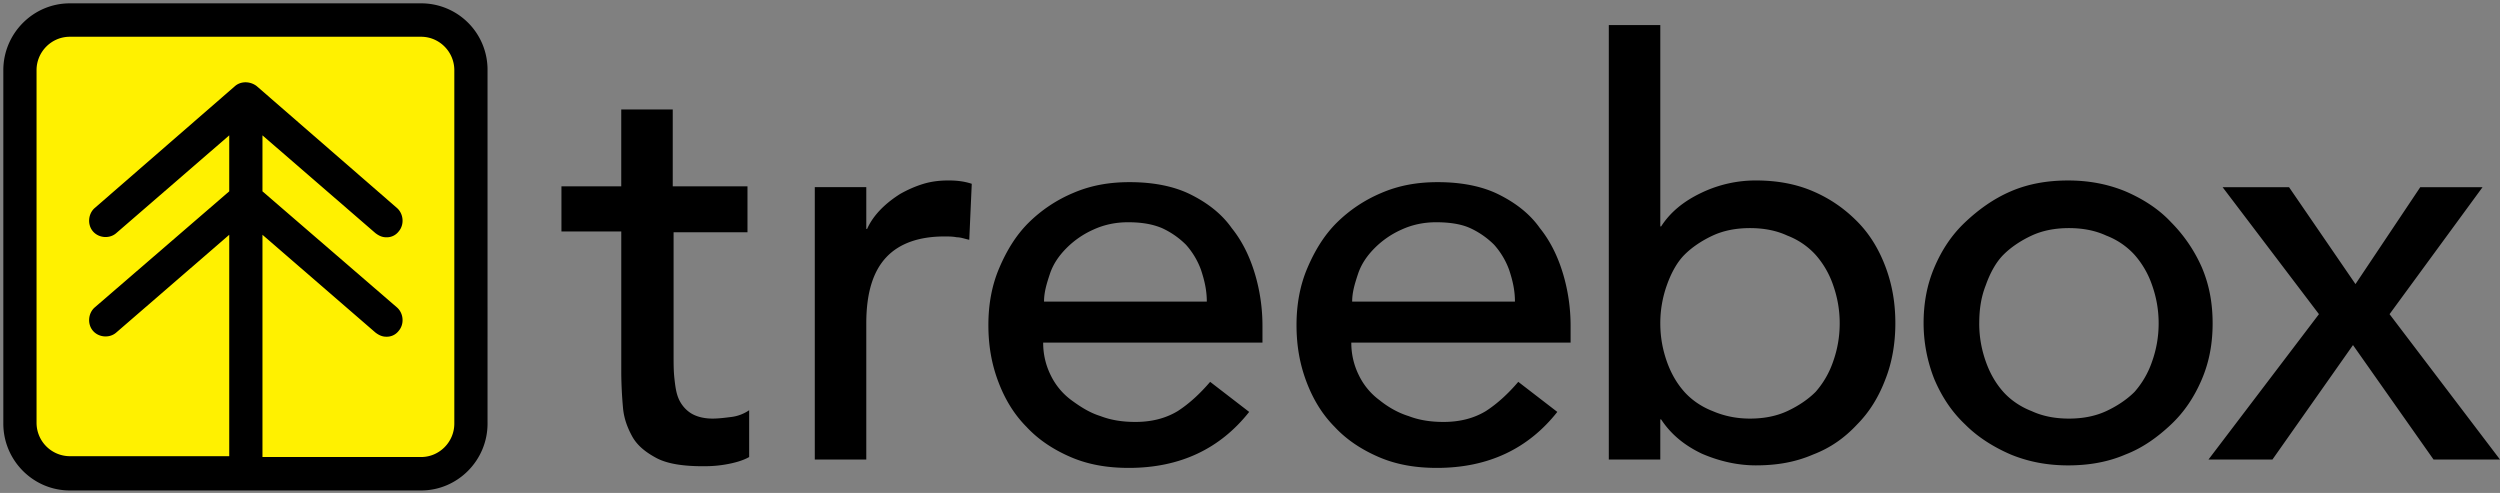 <svg width="142" height="28" viewBox="0 0 142 28" xmlns="http://www.w3.org/2000/svg"><rect x="0" y="0" width="142" height="28" fill="#808080" stroke="none"/><title>treebox</title><g id="Page-1" fill="none" fill-rule="evenodd"><g id="home" transform="translate(-238 -27)"><g id="treebox" transform="translate(238 27)"><path d="M42.458 13.193H38.26v7.024c0 .427 0 .854.047 1.281.047.427.094.807.236 1.14.141.331.377.616.66.806.283.19.708.332 1.274.332.33 0 .708-.047 1.085-.095a2.28 2.28 0 0 0 .99-.38v2.658c-.33.19-.801.333-1.367.427-.566.095-.991.095-1.274.095-1.132 0-2.029-.142-2.642-.474-.613-.332-1.085-.712-1.368-1.234-.283-.522-.472-1.044-.519-1.661a24.34 24.34 0 0 1-.094-1.898v-8.068H31.89v-2.563h3.397V6.217h2.925v4.366h4.245v2.61zM46.28 10.63h2.925v2.373h.047c.189-.427.472-.806.802-1.139.33-.332.707-.617 1.085-.854.424-.237.849-.427 1.32-.57.473-.142.944-.19 1.416-.19s.896.048 1.321.19l-.142 3.18c-.235-.047-.471-.142-.707-.142-.236-.047-.472-.047-.708-.047-1.415 0-2.547.38-3.302 1.186-.755.807-1.132 2.04-1.132 3.75v7.735H46.28V10.63zM59.253 19.458a4.1 4.1 0 0 0 .425 1.85 3.82 3.82 0 0 0 1.18 1.424c.518.38 1.037.712 1.65.902.614.237 1.274.332 1.982.332.896 0 1.698-.19 2.406-.617.66-.427 1.273-.996 1.84-1.66l2.217 1.708c-1.651 2.088-3.916 3.18-6.84 3.18-1.227 0-2.312-.19-3.303-.618-.99-.427-1.84-.996-2.5-1.708-.708-.712-1.227-1.566-1.604-2.563-.378-.996-.566-2.04-.566-3.227 0-1.139.188-2.23.613-3.227.424-.997.943-1.85 1.651-2.563a8.028 8.028 0 0 1 2.547-1.708c.991-.427 2.03-.617 3.208-.617 1.369 0 2.548.237 3.491.712.944.474 1.746 1.091 2.312 1.898.613.76 1.038 1.66 1.321 2.61.283.95.425 1.946.425 2.942v.95H59.253zm9.294-2.326c0-.664-.142-1.234-.33-1.803a4.387 4.387 0 0 0-.85-1.424 4.712 4.712 0 0 0-1.368-.95c-.566-.236-1.18-.331-1.934-.331-.708 0-1.368.142-1.981.427a5.041 5.041 0 0 0-1.51 1.044c-.424.427-.755.902-.943 1.471-.19.57-.33 1.044-.33 1.566h9.246zM76.755 19.458a4.1 4.1 0 0 0 .425 1.85 3.82 3.82 0 0 0 1.18 1.424c.471.38 1.037.712 1.65.902.614.237 1.274.332 1.982.332.896 0 1.698-.19 2.406-.617.66-.427 1.274-.996 1.84-1.66l2.217 1.708c-1.651 2.088-3.915 3.18-6.84 3.18-1.227 0-2.312-.19-3.303-.618-.99-.427-1.84-.996-2.5-1.708-.708-.712-1.227-1.566-1.604-2.563-.377-.996-.566-2.04-.566-3.227 0-1.139.189-2.23.613-3.227.425-.997.944-1.85 1.651-2.563a8.028 8.028 0 0 1 2.548-1.708c.99-.427 2.028-.617 3.208-.617 1.368 0 2.547.237 3.49.712.944.474 1.746 1.091 2.312 1.898.614.76 1.038 1.66 1.321 2.61.283.95.425 1.946.425 2.942v.95H76.755zm9.294-2.326c0-.664-.141-1.234-.33-1.803a4.387 4.387 0 0 0-.85-1.424 4.712 4.712 0 0 0-1.367-.95c-.52-.236-1.18-.331-1.935-.331-.707 0-1.368.142-1.981.427a5.041 5.041 0 0 0-1.51 1.044c-.424.427-.754.902-.943 1.471-.189.57-.33 1.044-.33 1.566h9.246zM91.38 1.424h2.925V12.86h.047c.52-.807 1.274-1.424 2.265-1.898a7.121 7.121 0 0 1 3.113-.712c1.18 0 2.265.19 3.255.617.991.427 1.793.996 2.5 1.708.708.712 1.227 1.566 1.605 2.563.377.997.566 2.04.566 3.227 0 1.14-.189 2.23-.566 3.18-.378.996-.897 1.85-1.604 2.562-.708.76-1.51 1.33-2.5 1.709-.991.427-2.03.617-3.256.617-1.038 0-2.076-.237-3.066-.665-.99-.474-1.746-1.091-2.312-1.945h-.047v2.278H91.38V1.424zm8.02 22.352c.802 0 1.51-.142 2.123-.427.613-.285 1.18-.664 1.604-1.091a5.075 5.075 0 0 0 .99-1.709 6.415 6.415 0 0 0 .378-2.183c0-.807-.142-1.519-.377-2.183a5.075 5.075 0 0 0-.991-1.708 4.206 4.206 0 0 0-1.604-1.092c-.613-.285-1.321-.427-2.123-.427-.802 0-1.51.142-2.123.427-.613.285-1.18.664-1.604 1.092-.424.427-.755 1.044-.99 1.708a6.415 6.415 0 0 0-.378 2.183c0 .807.142 1.519.377 2.183.236.665.567 1.234.991 1.709.425.474.99.854 1.604 1.091.66.285 1.368.427 2.123.427zM109.26 18.366c0-1.139.189-2.183.613-3.18.425-.996.99-1.85 1.746-2.562.754-.712 1.604-1.33 2.594-1.756.991-.427 2.076-.617 3.255-.617 1.133 0 2.218.19 3.256.617.99.427 1.887.996 2.594 1.756a8.509 8.509 0 0 1 1.746 2.562c.424.997.613 2.041.613 3.18 0 1.14-.189 2.183-.613 3.18-.425.996-.99 1.85-1.746 2.562-.755.712-1.604 1.33-2.594 1.709-.991.427-2.076.617-3.256.617-1.132 0-2.217-.19-3.255-.617-.99-.427-1.887-.997-2.594-1.709-.755-.711-1.321-1.566-1.746-2.562a8.669 8.669 0 0 1-.613-3.18zm3.16 0c0 .807.142 1.519.378 2.183.236.665.566 1.234.99 1.709.425.474.991.854 1.605 1.091.613.285 1.32.427 2.123.427.802 0 1.51-.142 2.123-.427.613-.285 1.179-.664 1.604-1.091a5.075 5.075 0 0 0 .99-1.709 6.415 6.415 0 0 0 .378-2.183c0-.807-.142-1.519-.378-2.183a5.075 5.075 0 0 0-.99-1.708 4.206 4.206 0 0 0-1.604-1.092c-.614-.285-1.321-.427-2.123-.427-.802 0-1.51.142-2.123.427-.614.285-1.18.664-1.604 1.092-.425.427-.755 1.044-.991 1.708-.283.712-.377 1.424-.377 2.183zM131.716 17.844l-5.473-7.213h3.774l3.774 5.505 3.68-5.505h3.538l-5.283 7.213L142 26.102h-3.774L133.65 19.6l-4.576 6.502h-3.633z" id="Shape" fill="#000"/><rect id="Rectangle-1" fill="#FFF100" x="1" y="1" width="26" height="26" rx="3"/><path d="M23.918.19H3.963C1.887.19.189 1.898.189 3.986v20.075c0 2.088 1.698 3.797 3.774 3.797h19.955c2.076 0 3.774-1.709 3.774-3.797V3.986A3.766 3.766 0 0 0 23.918.19zm1.887 23.871c0 1.044-.849 1.898-1.887 1.898h-9.01V13.336l6.416 5.552c.188.143.377.237.613.237a.847.847 0 0 0 .708-.332c.33-.38.283-.996-.095-1.329l-7.642-6.596v-3.18l6.416 5.553c.188.142.377.237.613.237a.847.847 0 0 0 .708-.332c.33-.38.283-.997-.095-1.33l-7.973-6.928c-.377-.285-.896-.285-1.226 0l-7.973 6.929c-.377.332-.425.95-.094 1.329.33.38.943.427 1.32.095l6.417-5.553v3.18l-7.643 6.596c-.377.333-.425.95-.094 1.33.33.379.943.426 1.32.094l6.417-5.552v12.576H3.963a1.898 1.898 0 0 1-1.887-1.898V3.986c0-1.044.849-1.898 1.887-1.898h19.955c1.038 0 1.887.854 1.887 1.898v20.075z" id="Shape" fill="#000"/></g></g></g></svg>